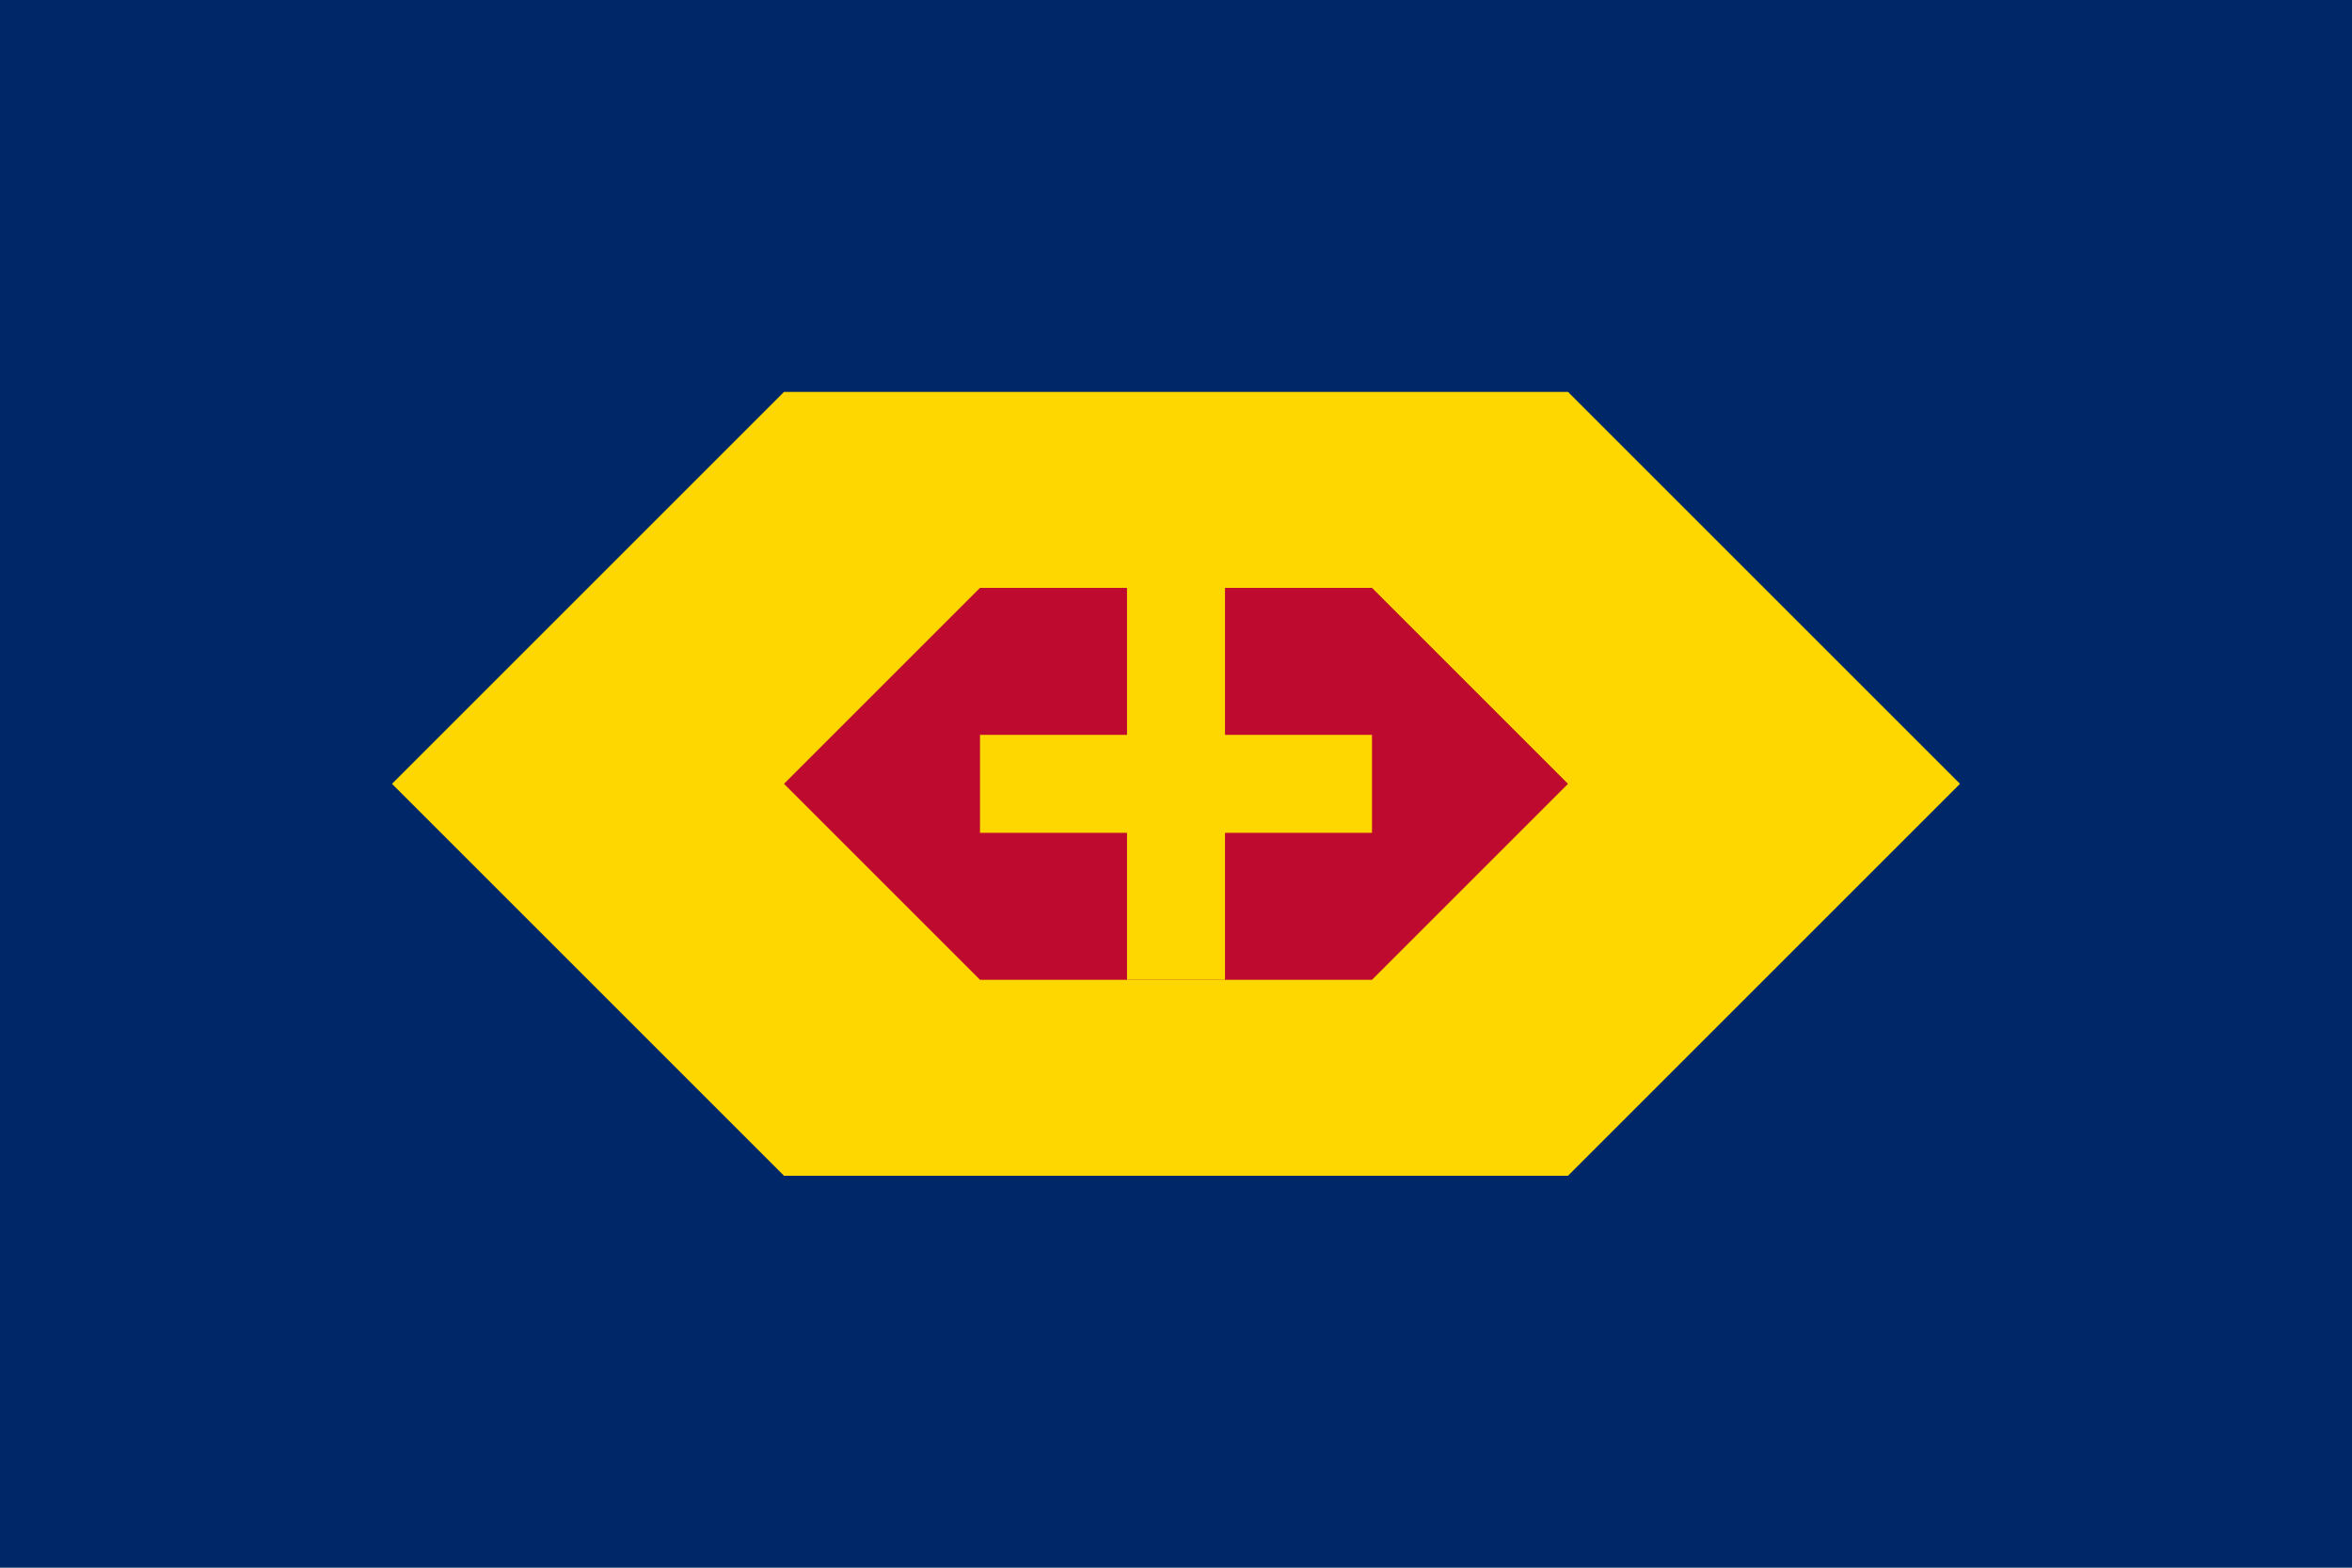 <?xml version="1.0" encoding="UTF-8"?>
<svg width="24" height="16" viewBox="0 0 24 16" fill="none" xmlns="http://www.w3.org/2000/svg">
  <rect width="24" height="16" fill="#002868"/>
  
  <!-- Osage shield -->
  <path d="M8 4L16 4L20 8L16 12L8 12L4 8L8 4Z" fill="#FFD700"/>
  <path d="M10 6L14 6L16 8L14 10L10 10L8 8L10 6Z" fill="#BF0A30"/>
  
  <!-- Cross -->
  <path d="M12 6L12 10" stroke="#FFD700" stroke-width="1"/>
  <path d="M10 8L14 8" stroke="#FFD700" stroke-width="1"/>
</svg> 